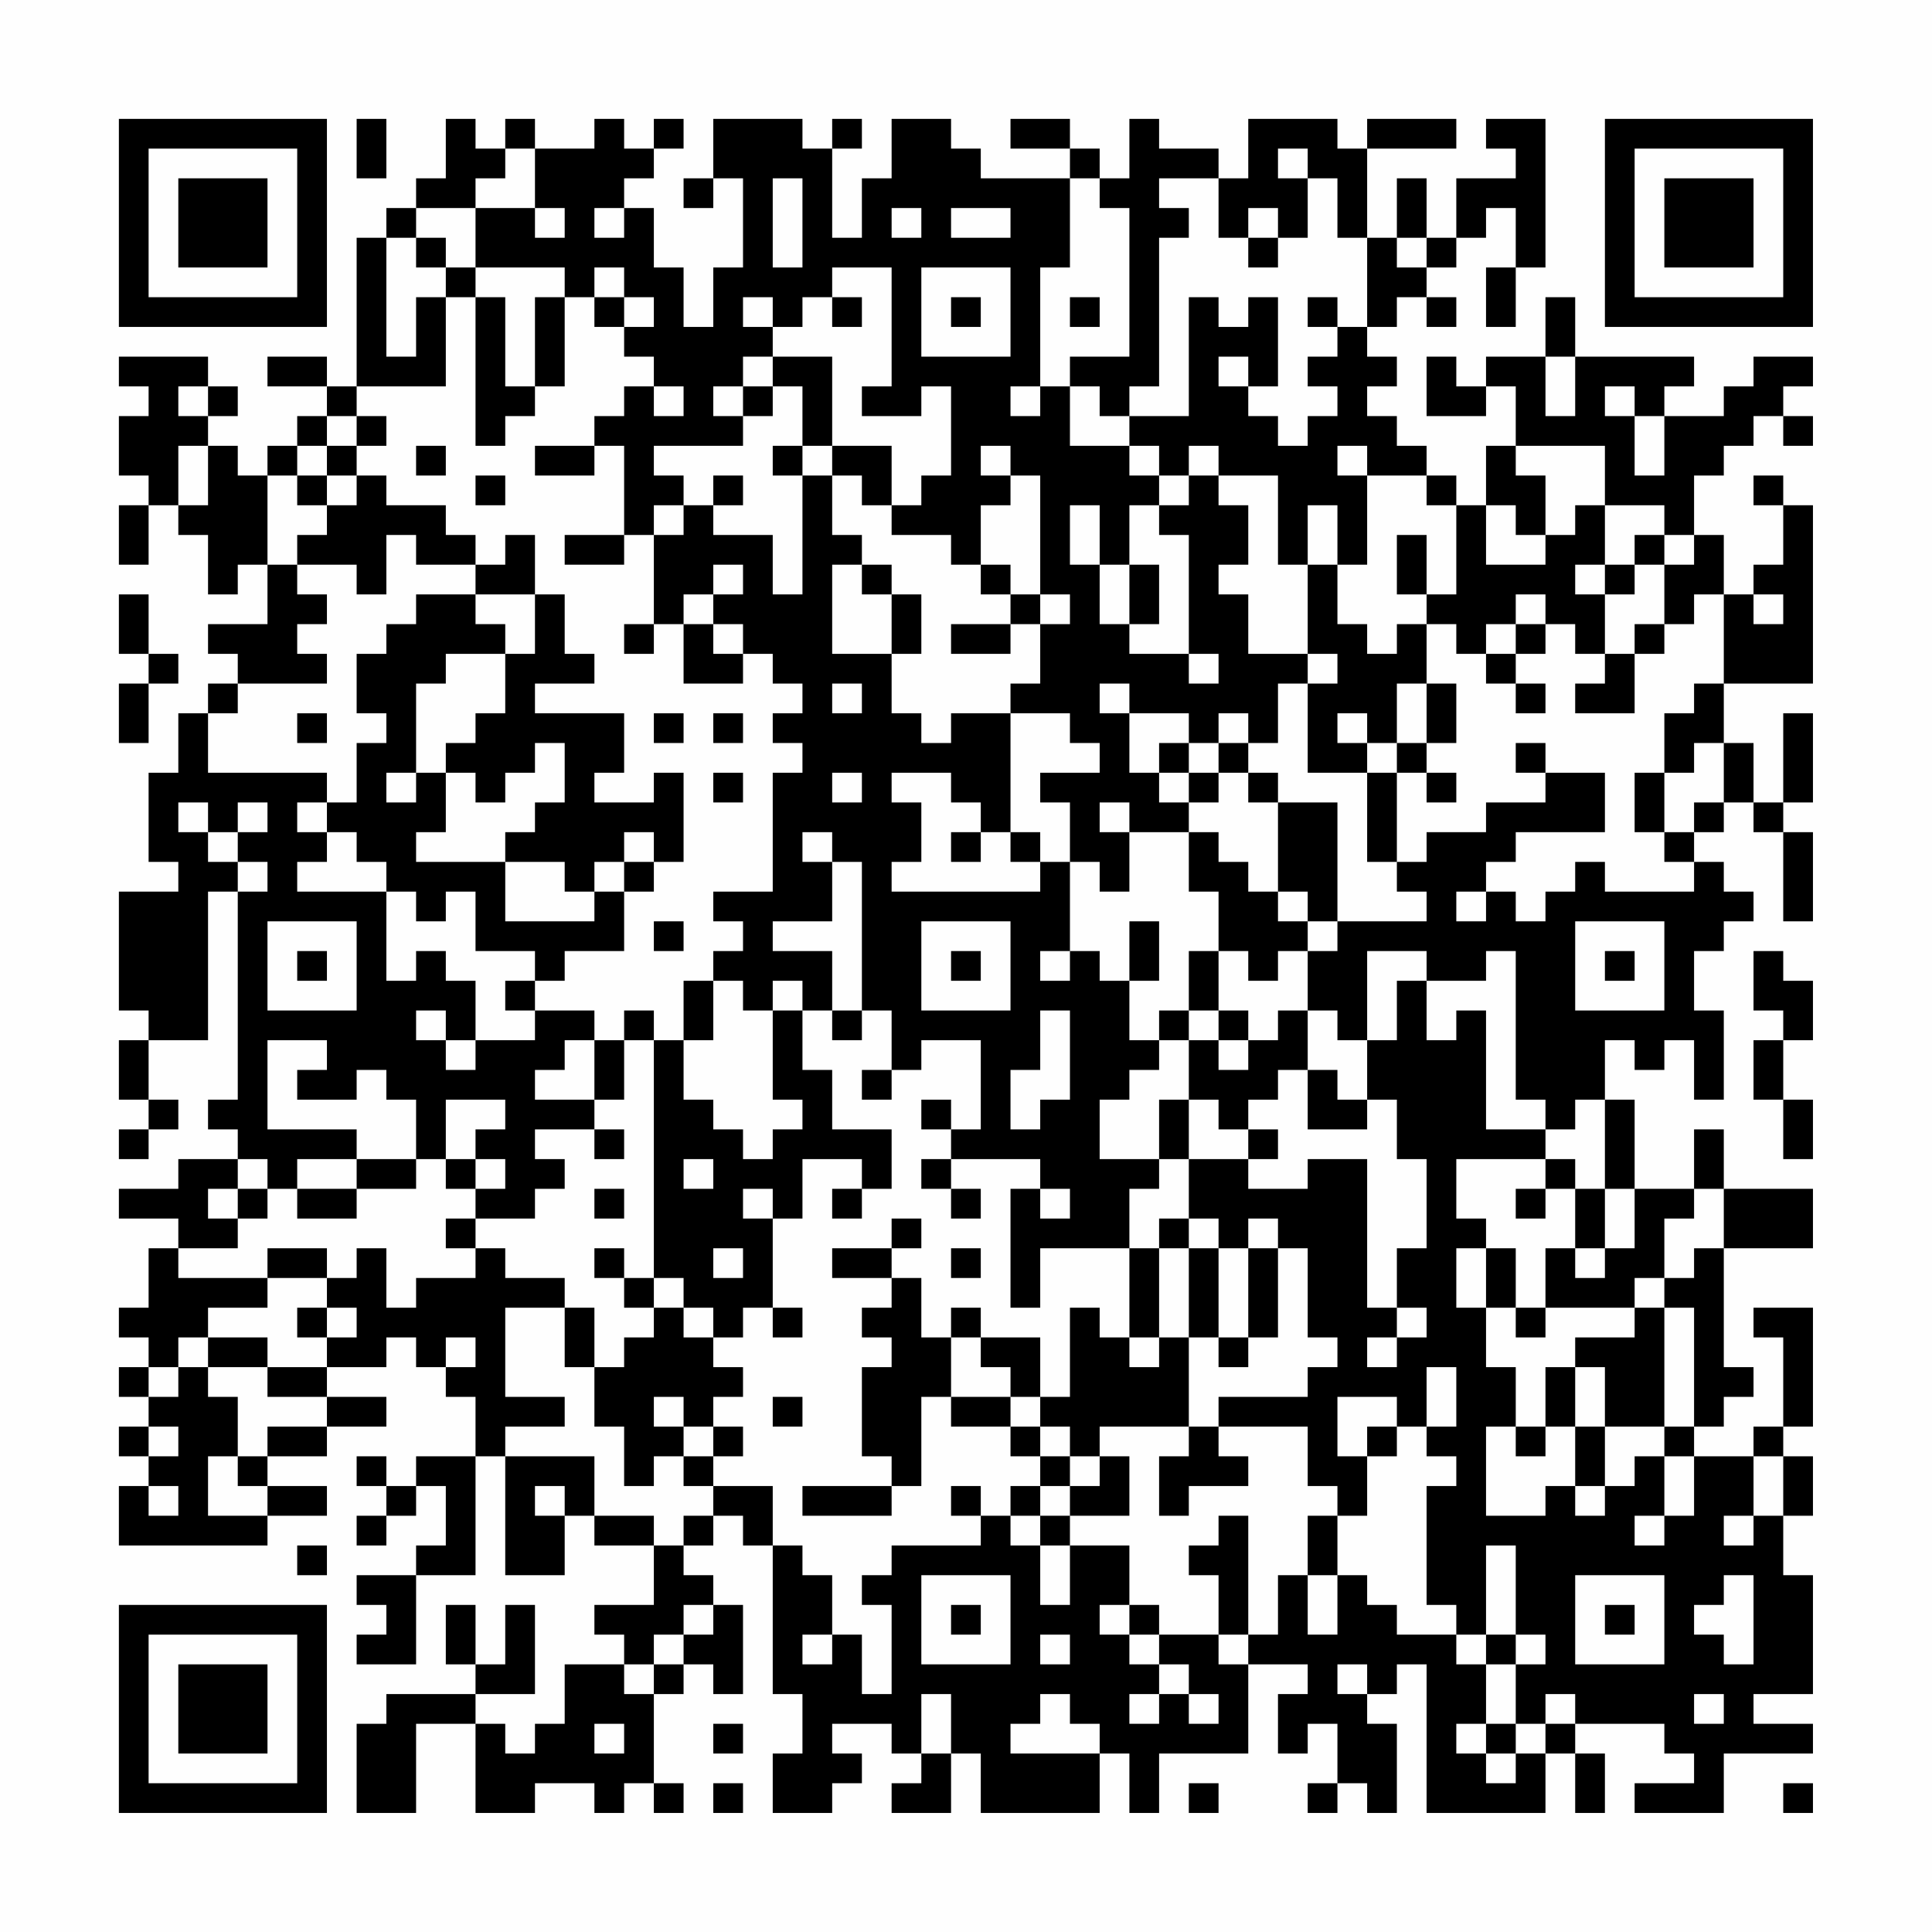 <?xml version="1.0" encoding="UTF-8"?>
<svg xmlns="http://www.w3.org/2000/svg" version="1.1" width="300" height="300" viewBox="0 0 300 300"><rect x="0" y="0" width="300" height="300" fill="#fefefe"/><g transform="scale(4.615)"><g transform="translate(4,4)"><path fill-rule="evenodd" d="M8 0L8 2L9 2L9 0ZM11 0L11 2L10 2L10 3L9 3L9 4L8 4L8 9L7 9L7 8L5 8L5 9L7 9L7 10L6 10L6 11L5 11L5 12L4 12L4 11L3 11L3 10L4 10L4 9L3 9L3 8L0 8L0 9L1 9L1 10L0 10L0 12L1 12L1 13L0 13L0 15L1 15L1 13L2 13L2 14L3 14L3 16L4 16L4 15L5 15L5 17L3 17L3 18L4 18L4 19L3 19L3 20L2 20L2 22L1 22L1 25L2 25L2 26L0 26L0 30L1 30L1 31L0 31L0 33L1 33L1 34L0 34L0 35L1 35L1 34L2 34L2 33L1 33L1 31L3 31L3 26L4 26L4 33L3 33L3 34L4 34L4 35L2 35L2 36L0 36L0 37L2 37L2 38L1 38L1 40L0 40L0 41L1 41L1 42L0 42L0 43L1 43L1 44L0 44L0 45L1 45L1 46L0 46L0 48L5 48L5 47L7 47L7 46L5 46L5 45L7 45L7 44L9 44L9 43L7 43L7 42L9 42L9 41L10 41L10 42L11 42L11 43L12 43L12 45L10 45L10 46L9 46L9 45L8 45L8 46L9 46L9 47L8 47L8 48L9 48L9 47L10 47L10 46L11 46L11 48L10 48L10 49L8 49L8 50L9 50L9 51L8 51L8 52L10 52L10 49L12 49L12 45L13 45L13 49L15 49L15 47L16 47L16 48L18 48L18 50L16 50L16 51L17 51L17 52L15 52L15 54L14 54L14 55L13 55L13 54L12 54L12 53L14 53L14 50L13 50L13 52L12 52L12 50L11 50L11 52L12 52L12 53L9 53L9 54L8 54L8 57L10 57L10 54L12 54L12 57L14 57L14 56L16 56L16 57L17 57L17 56L18 56L18 57L19 57L19 56L18 56L18 53L19 53L19 52L20 52L20 53L21 53L21 50L20 50L20 49L19 49L19 48L20 48L20 47L21 47L21 48L22 48L22 53L23 53L23 55L22 55L22 57L24 57L24 56L25 56L25 55L24 55L24 54L26 54L26 55L27 55L27 56L26 56L26 57L28 57L28 55L29 55L29 57L33 57L33 55L34 55L34 57L35 57L35 55L38 55L38 52L40 52L40 53L39 53L39 55L40 55L40 54L41 54L41 56L40 56L40 57L41 57L41 56L42 56L42 57L43 57L43 54L42 54L42 53L43 53L43 52L44 52L44 57L48 57L48 55L49 55L49 57L50 57L50 55L49 55L49 54L52 54L52 55L53 55L53 56L51 56L51 57L54 57L54 55L57 55L57 54L55 54L55 53L57 53L57 49L56 49L56 47L57 47L57 45L56 45L56 44L57 44L57 40L55 40L55 41L56 41L56 44L55 44L55 45L53 45L53 44L54 44L54 43L55 43L55 42L54 42L54 38L57 38L57 36L54 36L54 34L53 34L53 36L51 36L51 33L50 33L50 31L51 31L51 32L52 32L52 31L53 31L53 33L54 33L54 30L53 30L53 28L54 28L54 27L55 27L55 26L54 26L54 25L53 25L53 24L54 24L54 23L55 23L55 24L56 24L56 27L57 27L57 24L56 24L56 23L57 23L57 20L56 20L56 23L55 23L55 21L54 21L54 19L57 19L57 13L56 13L56 12L55 12L55 13L56 13L56 15L55 15L55 16L54 16L54 14L53 14L53 12L54 12L54 11L55 11L55 10L56 10L56 11L57 11L57 10L56 10L56 9L57 9L57 8L55 8L55 9L54 9L54 10L52 10L52 9L53 9L53 8L49 8L49 6L48 6L48 8L46 8L46 9L45 9L45 8L44 8L44 10L46 10L46 9L47 9L47 11L46 11L46 13L45 13L45 12L44 12L44 11L43 11L43 10L42 10L42 9L43 9L43 8L42 8L42 7L43 7L43 6L44 6L44 7L45 7L45 6L44 6L44 5L45 5L45 4L46 4L46 3L47 3L47 5L46 5L46 7L47 7L47 5L48 5L48 0L46 0L46 1L47 1L47 2L45 2L45 4L44 4L44 2L43 2L43 4L42 4L42 1L45 1L45 0L42 0L42 1L41 1L41 0L38 0L38 2L37 2L37 1L35 1L35 0L34 0L34 2L33 2L33 1L32 1L32 0L30 0L30 1L32 1L32 2L29 2L29 1L28 1L28 0L26 0L26 2L25 2L25 4L24 4L24 1L25 1L25 0L24 0L24 1L23 1L23 0L20 0L20 2L19 2L19 3L20 3L20 2L21 2L21 5L20 5L20 7L19 7L19 5L18 5L18 3L17 3L17 2L18 2L18 1L19 1L19 0L18 0L18 1L17 1L17 0L16 0L16 1L14 1L14 0L13 0L13 1L12 1L12 0ZM13 1L13 2L12 2L12 3L10 3L10 4L9 4L9 8L10 8L10 6L11 6L11 9L8 9L8 10L7 10L7 11L6 11L6 12L5 12L5 15L6 15L6 16L7 16L7 17L6 17L6 18L7 18L7 19L4 19L4 20L3 20L3 22L7 22L7 23L6 23L6 24L7 24L7 25L6 25L6 26L9 26L9 29L10 29L10 28L11 28L11 29L12 29L12 31L11 31L11 30L10 30L10 31L11 31L11 32L12 32L12 31L14 31L14 30L16 30L16 31L15 31L15 32L14 32L14 33L16 33L16 34L14 34L14 35L15 35L15 36L14 36L14 37L12 37L12 36L13 36L13 35L12 35L12 34L13 34L13 33L11 33L11 35L10 35L10 33L9 33L9 32L8 32L8 33L6 33L6 32L7 32L7 31L5 31L5 34L8 34L8 35L6 35L6 36L5 36L5 35L4 35L4 36L3 36L3 37L4 37L4 38L2 38L2 39L5 39L5 40L3 40L3 41L2 41L2 42L1 42L1 43L2 43L2 42L3 42L3 43L4 43L4 45L3 45L3 47L5 47L5 46L4 46L4 45L5 45L5 44L7 44L7 43L5 43L5 42L7 42L7 41L8 41L8 40L7 40L7 39L8 39L8 38L9 38L9 40L10 40L10 39L12 39L12 38L13 38L13 39L15 39L15 40L13 40L13 43L15 43L15 44L13 44L13 45L16 45L16 47L18 47L18 48L19 48L19 47L20 47L20 46L22 46L22 48L23 48L23 49L24 49L24 51L23 51L23 52L24 52L24 51L25 51L25 53L26 53L26 50L25 50L25 49L26 49L26 48L29 48L29 47L30 47L30 48L31 48L31 50L32 50L32 48L34 48L34 50L33 50L33 51L34 51L34 52L35 52L35 53L34 53L34 54L35 54L35 53L36 53L36 54L37 54L37 53L36 53L36 52L35 52L35 51L37 51L37 52L38 52L38 51L39 51L39 49L40 49L40 51L41 51L41 49L42 49L42 50L43 50L43 51L45 51L45 52L46 52L46 54L45 54L45 55L46 55L46 56L47 56L47 55L48 55L48 54L49 54L49 53L48 53L48 54L47 54L47 52L48 52L48 51L47 51L47 48L46 48L46 51L45 51L45 50L44 50L44 46L45 46L45 45L44 45L44 44L45 44L45 42L44 42L44 44L43 44L43 43L41 43L41 45L42 45L42 47L41 47L41 46L40 46L40 44L37 44L37 43L40 43L40 42L41 42L41 41L40 41L40 38L39 38L39 37L38 37L38 38L37 38L37 37L36 37L36 35L38 35L38 36L40 36L40 35L42 35L42 40L43 40L43 41L42 41L42 42L43 42L43 41L44 41L44 40L43 40L43 38L44 38L44 35L43 35L43 33L42 33L42 31L43 31L43 29L44 29L44 31L45 31L45 30L46 30L46 34L48 34L48 35L45 35L45 37L46 37L46 38L45 38L45 40L46 40L46 42L47 42L47 44L46 44L46 47L48 47L48 46L49 46L49 47L50 47L50 46L51 46L51 45L52 45L52 47L51 47L51 48L52 48L52 47L53 47L53 45L52 45L52 44L53 44L53 40L52 40L52 39L53 39L53 38L54 38L54 36L53 36L53 37L52 37L52 39L51 39L51 40L48 40L48 38L49 38L49 39L50 39L50 38L51 38L51 36L50 36L50 33L49 33L49 34L48 34L48 33L47 33L47 28L46 28L46 29L44 29L44 28L42 28L42 31L41 31L41 30L40 30L40 28L41 28L41 27L44 27L44 26L43 26L43 25L44 25L44 24L46 24L46 23L48 23L48 22L50 22L50 24L47 24L47 25L46 25L46 26L45 26L45 27L46 27L46 26L47 26L47 27L48 27L48 26L49 26L49 25L50 25L50 26L53 26L53 25L52 25L52 24L53 24L53 23L54 23L54 21L53 21L53 22L52 22L52 20L53 20L53 19L54 19L54 16L53 16L53 17L52 17L52 15L53 15L53 14L52 14L52 13L50 13L50 11L47 11L47 12L48 12L48 14L47 14L47 13L46 13L46 15L48 15L48 14L49 14L49 13L50 13L50 15L49 15L49 16L50 16L50 18L49 18L49 17L48 17L48 16L47 16L47 17L46 17L46 18L45 18L45 17L44 17L44 16L45 16L45 13L44 13L44 12L42 12L42 11L41 11L41 12L42 12L42 15L41 15L41 13L40 13L40 15L39 15L39 12L37 12L37 11L36 11L36 12L35 12L35 11L34 11L34 10L36 10L36 6L37 6L37 7L38 7L38 6L39 6L39 9L38 9L38 8L37 8L37 9L38 9L38 10L39 10L39 11L40 11L40 10L41 10L41 9L40 9L40 8L41 8L41 7L42 7L42 4L41 4L41 2L40 2L40 1L39 1L39 2L40 2L40 4L39 4L39 3L38 3L38 4L37 4L37 2L35 2L35 3L36 3L36 4L35 4L35 9L34 9L34 10L33 10L33 9L32 9L32 8L34 8L34 3L33 3L33 2L32 2L32 5L31 5L31 9L30 9L30 10L31 10L31 9L32 9L32 11L34 11L34 12L35 12L35 13L34 13L34 15L33 15L33 13L32 13L32 15L33 15L33 17L34 17L34 18L36 18L36 19L37 19L37 18L36 18L36 14L35 14L35 13L36 13L36 12L37 12L37 13L38 13L38 15L37 15L37 16L38 16L38 18L40 18L40 19L39 19L39 21L38 21L38 20L37 20L37 21L36 21L36 20L34 20L34 19L33 19L33 20L34 20L34 22L35 22L35 23L36 23L36 24L34 24L34 23L33 23L33 24L34 24L34 26L33 26L33 25L32 25L32 23L31 23L31 22L33 22L33 21L32 21L32 20L30 20L30 19L31 19L31 17L32 17L32 16L31 16L31 12L30 12L30 11L29 11L29 12L30 12L30 13L29 13L29 15L28 15L28 14L26 14L26 13L27 13L27 12L28 12L28 9L27 9L27 10L25 10L25 9L26 9L26 5L24 5L24 6L23 6L23 7L22 7L22 6L21 6L21 7L22 7L22 8L21 8L21 9L20 9L20 10L21 10L21 11L18 11L18 12L19 12L19 13L18 13L18 14L17 14L17 11L16 11L16 10L17 10L17 9L18 9L18 10L19 10L19 9L18 9L18 8L17 8L17 7L18 7L18 6L17 6L17 5L16 5L16 6L15 6L15 5L12 5L12 3L14 3L14 4L15 4L15 3L14 3L14 1ZM22 2L22 5L23 5L23 2ZM16 3L16 4L17 4L17 3ZM26 3L26 4L27 4L27 3ZM28 3L28 4L30 4L30 3ZM10 4L10 5L11 5L11 6L12 6L12 11L13 11L13 10L14 10L14 9L15 9L15 6L14 6L14 9L13 9L13 6L12 6L12 5L11 5L11 4ZM38 4L38 5L39 5L39 4ZM43 4L43 5L44 5L44 4ZM27 5L27 8L30 8L30 5ZM16 6L16 7L17 7L17 6ZM24 6L24 7L25 7L25 6ZM28 6L28 7L29 7L29 6ZM32 6L32 7L33 7L33 6ZM40 6L40 7L41 7L41 6ZM22 8L22 9L21 9L21 10L22 10L22 9L23 9L23 11L22 11L22 12L23 12L23 16L22 16L22 14L20 14L20 13L21 13L21 12L20 12L20 13L19 13L19 14L18 14L18 17L17 17L17 18L18 18L18 17L19 17L19 19L21 19L21 18L22 18L22 19L23 19L23 20L22 20L22 21L23 21L23 22L22 22L22 26L20 26L20 27L21 27L21 28L20 28L20 29L19 29L19 31L18 31L18 30L17 30L17 31L16 31L16 33L17 33L17 31L18 31L18 39L17 39L17 38L16 38L16 39L17 39L17 40L18 40L18 41L17 41L17 42L16 42L16 40L15 40L15 42L16 42L16 44L17 44L17 46L18 46L18 45L19 45L19 46L20 46L20 45L21 45L21 44L20 44L20 43L21 43L21 42L20 42L20 41L21 41L21 40L22 40L22 41L23 41L23 40L22 40L22 37L23 37L23 35L25 35L25 36L24 36L24 37L25 37L25 36L26 36L26 34L24 34L24 32L23 32L23 30L24 30L24 31L25 31L25 30L26 30L26 32L25 32L25 33L26 33L26 32L27 32L27 31L29 31L29 34L28 34L28 33L27 33L27 34L28 34L28 35L27 35L27 36L28 36L28 37L29 37L29 36L28 36L28 35L31 35L31 36L30 36L30 40L31 40L31 38L34 38L34 41L33 41L33 40L32 40L32 43L31 43L31 41L29 41L29 40L28 40L28 41L27 41L27 39L26 39L26 38L27 38L27 37L26 37L26 38L24 38L24 39L26 39L26 40L25 40L25 41L26 41L26 42L25 42L25 45L26 45L26 46L23 46L23 47L26 47L26 46L27 46L27 43L28 43L28 44L30 44L30 45L31 45L31 46L30 46L30 47L31 47L31 48L32 48L32 47L34 47L34 45L33 45L33 44L36 44L36 45L35 45L35 47L36 47L36 46L38 46L38 45L37 45L37 44L36 44L36 41L37 41L37 42L38 42L38 41L39 41L39 38L38 38L38 41L37 41L37 38L36 38L36 37L35 37L35 38L34 38L34 36L35 36L35 35L36 35L36 33L37 33L37 34L38 34L38 35L39 35L39 34L38 34L38 33L39 33L39 32L40 32L40 34L42 34L42 33L41 33L41 32L40 32L40 30L39 30L39 31L38 31L38 30L37 30L37 28L38 28L38 29L39 29L39 28L40 28L40 27L41 27L41 23L39 23L39 22L38 22L38 21L37 21L37 22L36 22L36 21L35 21L35 22L36 22L36 23L37 23L37 22L38 22L38 23L39 23L39 26L38 26L38 25L37 25L37 24L36 24L36 26L37 26L37 28L36 28L36 30L35 30L35 31L34 31L34 29L35 29L35 27L34 27L34 29L33 29L33 28L32 28L32 25L31 25L31 24L30 24L30 20L28 20L28 21L27 21L27 20L26 20L26 18L27 18L27 16L26 16L26 15L25 15L25 14L24 14L24 12L25 12L25 13L26 13L26 11L24 11L24 8ZM48 8L48 10L49 10L49 8ZM2 9L2 10L3 10L3 9ZM50 9L50 10L51 10L51 12L52 12L52 10L51 10L51 9ZM8 10L8 11L7 11L7 12L6 12L6 13L7 13L7 14L6 14L6 15L8 15L8 16L9 16L9 14L10 14L10 15L12 15L12 16L10 16L10 17L9 17L9 18L8 18L8 20L9 20L9 21L8 21L8 23L7 23L7 24L8 24L8 25L9 25L9 26L10 26L10 27L11 27L11 26L12 26L12 28L14 28L14 29L13 29L13 30L14 30L14 29L15 29L15 28L17 28L17 26L18 26L18 25L19 25L19 22L18 22L18 23L16 23L16 22L17 22L17 20L14 20L14 19L16 19L16 18L15 18L15 16L14 16L14 14L13 14L13 15L12 15L12 14L11 14L11 13L9 13L9 12L8 12L8 11L9 11L9 10ZM2 11L2 13L3 13L3 11ZM10 11L10 12L11 12L11 11ZM14 11L14 12L16 12L16 11ZM23 11L23 12L24 12L24 11ZM7 12L7 13L8 13L8 12ZM12 12L12 13L13 13L13 12ZM15 14L15 15L17 15L17 14ZM43 14L43 16L44 16L44 14ZM51 14L51 15L50 15L50 16L51 16L51 15L52 15L52 14ZM20 15L20 16L19 16L19 17L20 17L20 18L21 18L21 17L20 17L20 16L21 16L21 15ZM24 15L24 18L26 18L26 16L25 16L25 15ZM29 15L29 16L30 16L30 17L28 17L28 18L30 18L30 17L31 17L31 16L30 16L30 15ZM34 15L34 17L35 17L35 15ZM40 15L40 18L41 18L41 19L40 19L40 22L42 22L42 25L43 25L43 22L44 22L44 23L45 23L45 22L44 22L44 21L45 21L45 19L44 19L44 17L43 17L43 18L42 18L42 17L41 17L41 15ZM0 16L0 18L1 18L1 19L0 19L0 21L1 21L1 19L2 19L2 18L1 18L1 16ZM12 16L12 17L13 17L13 18L11 18L11 19L10 19L10 22L9 22L9 23L10 23L10 22L11 22L11 24L10 24L10 25L13 25L13 27L16 27L16 26L17 26L17 25L18 25L18 24L17 24L17 25L16 25L16 26L15 26L15 25L13 25L13 24L14 24L14 23L15 23L15 21L14 21L14 22L13 22L13 23L12 23L12 22L11 22L11 21L12 21L12 20L13 20L13 18L14 18L14 16ZM55 16L55 17L56 17L56 16ZM47 17L47 18L46 18L46 19L47 19L47 20L48 20L48 19L47 19L47 18L48 18L48 17ZM51 17L51 18L50 18L50 19L49 19L49 20L51 20L51 18L52 18L52 17ZM24 19L24 20L25 20L25 19ZM43 19L43 21L42 21L42 20L41 20L41 21L42 21L42 22L43 22L43 21L44 21L44 19ZM6 20L6 21L7 21L7 20ZM18 20L18 21L19 21L19 20ZM20 20L20 21L21 21L21 20ZM47 21L47 22L48 22L48 21ZM20 22L20 23L21 23L21 22ZM24 22L24 23L25 23L25 22ZM26 22L26 23L27 23L27 25L26 25L26 26L31 26L31 25L30 25L30 24L29 24L29 23L28 23L28 22ZM51 22L51 24L52 24L52 22ZM2 23L2 24L3 24L3 25L4 25L4 26L5 26L5 25L4 25L4 24L5 24L5 23L4 23L4 24L3 24L3 23ZM23 24L23 25L24 25L24 27L22 27L22 28L24 28L24 30L25 30L25 25L24 25L24 24ZM28 24L28 25L29 25L29 24ZM39 26L39 27L40 27L40 26ZM5 27L5 30L8 30L8 27ZM18 27L18 28L19 28L19 27ZM27 27L27 30L30 30L30 27ZM49 27L49 30L52 30L52 27ZM6 28L6 29L7 29L7 28ZM28 28L28 29L29 29L29 28ZM31 28L31 29L32 29L32 28ZM50 28L50 29L51 29L51 28ZM55 28L55 30L56 30L56 31L55 31L55 33L56 33L56 35L57 35L57 33L56 33L56 31L57 31L57 29L56 29L56 28ZM20 29L20 31L19 31L19 33L20 33L20 34L21 34L21 35L22 35L22 34L23 34L23 33L22 33L22 30L23 30L23 29L22 29L22 30L21 30L21 29ZM31 30L31 32L30 32L30 34L31 34L31 33L32 33L32 30ZM36 30L36 31L35 31L35 32L34 32L34 33L33 33L33 35L35 35L35 33L36 33L36 31L37 31L37 32L38 32L38 31L37 31L37 30ZM16 34L16 35L17 35L17 34ZM8 35L8 36L6 36L6 37L8 37L8 36L10 36L10 35ZM11 35L11 36L12 36L12 35ZM19 35L19 36L20 36L20 35ZM48 35L48 36L47 36L47 37L48 37L48 36L49 36L49 38L50 38L50 36L49 36L49 35ZM4 36L4 37L5 37L5 36ZM16 36L16 37L17 37L17 36ZM21 36L21 37L22 37L22 36ZM31 36L31 37L32 37L32 36ZM11 37L11 38L12 38L12 37ZM5 38L5 39L7 39L7 38ZM20 38L20 39L21 39L21 38ZM28 38L28 39L29 39L29 38ZM35 38L35 41L34 41L34 42L35 42L35 41L36 41L36 38ZM46 38L46 40L47 40L47 41L48 41L48 40L47 40L47 38ZM18 39L18 40L19 40L19 41L20 41L20 40L19 40L19 39ZM6 40L6 41L7 41L7 40ZM51 40L51 41L49 41L49 42L48 42L48 44L47 44L47 45L48 45L48 44L49 44L49 46L50 46L50 44L52 44L52 40ZM3 41L3 42L5 42L5 41ZM11 41L11 42L12 42L12 41ZM28 41L28 43L30 43L30 44L31 44L31 45L32 45L32 46L31 46L31 47L32 47L32 46L33 46L33 45L32 45L32 44L31 44L31 43L30 43L30 42L29 42L29 41ZM49 42L49 44L50 44L50 42ZM18 43L18 44L19 44L19 45L20 45L20 44L19 44L19 43ZM22 43L22 44L23 44L23 43ZM1 44L1 45L2 45L2 44ZM42 44L42 45L43 45L43 44ZM55 45L55 47L54 47L54 48L55 48L55 47L56 47L56 45ZM1 46L1 47L2 47L2 46ZM14 46L14 47L15 47L15 46ZM28 46L28 47L29 47L29 46ZM37 47L37 48L36 48L36 49L37 49L37 51L38 51L38 47ZM40 47L40 49L41 49L41 47ZM6 48L6 49L7 49L7 48ZM27 49L27 52L30 52L30 49ZM49 49L49 52L52 52L52 49ZM54 49L54 50L53 50L53 51L54 51L54 52L55 52L55 49ZM19 50L19 51L18 51L18 52L17 52L17 53L18 53L18 52L19 52L19 51L20 51L20 50ZM28 50L28 51L29 51L29 50ZM34 50L34 51L35 51L35 50ZM50 50L50 51L51 51L51 50ZM31 51L31 52L32 52L32 51ZM46 51L46 52L47 52L47 51ZM41 52L41 53L42 53L42 52ZM27 53L27 55L28 55L28 53ZM31 53L31 54L30 54L30 55L33 55L33 54L32 54L32 53ZM53 53L53 54L54 54L54 53ZM16 54L16 55L17 55L17 54ZM20 54L20 55L21 55L21 54ZM46 54L46 55L47 55L47 54ZM20 56L20 57L21 57L21 56ZM36 56L36 57L37 57L37 56ZM56 56L56 57L57 57L57 56ZM0 0L0 7L7 7L7 0ZM1 1L1 6L6 6L6 1ZM2 2L2 5L5 5L5 2ZM50 0L50 7L57 7L57 0ZM51 1L51 6L56 6L56 1ZM52 2L52 5L55 5L55 2ZM0 50L0 57L7 57L7 50ZM1 51L1 56L6 56L6 51ZM2 52L2 55L5 55L5 52Z" fill="#000000"/></g></g></svg>
